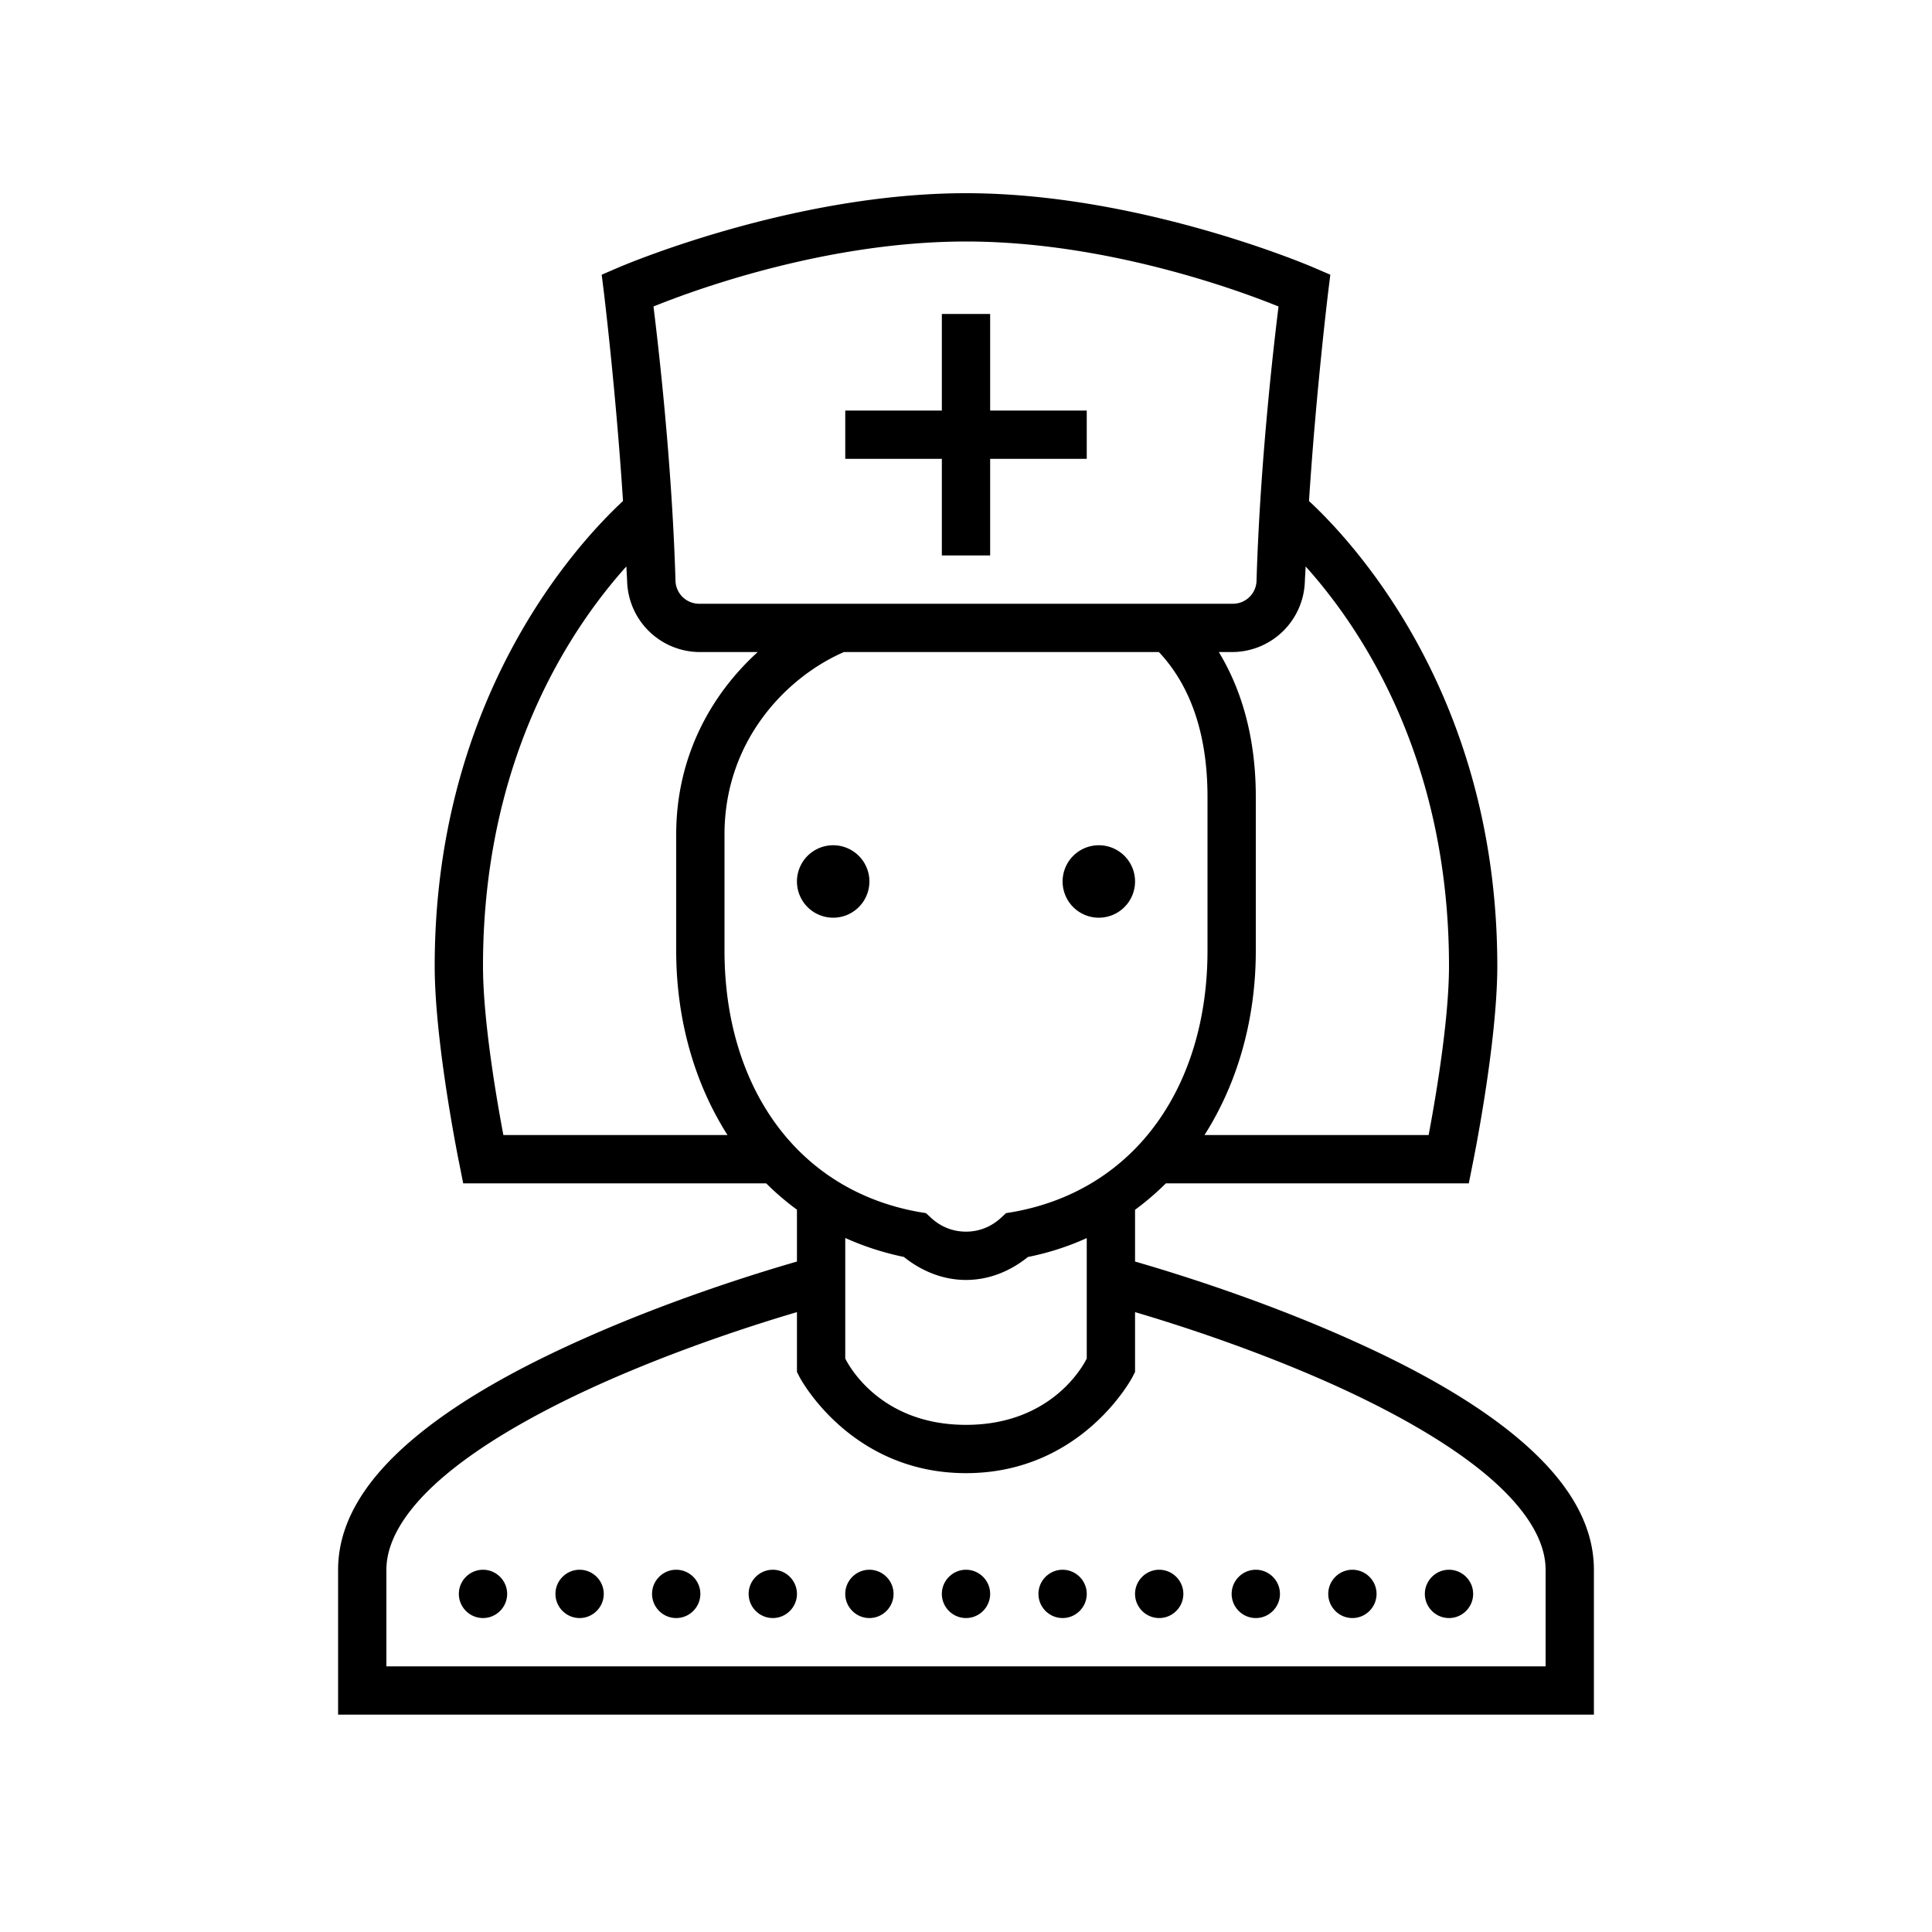 <svg xmlns="http://www.w3.org/2000/svg" viewBox="0 0 80 80"><path d="M40 8c-7.285 0-14.395 3.078-14.395 3.078l-.69.297.093.75s.5 4.117.789 8.621C23.934 22.476 18 28.844 18 40c0 3.223 1.02 8.195 1.02 8.195l.16.805h12.547c.394.395.82.758 1.273 1.09v2.148c-1.492.43-5.156 1.547-8.906 3.227-2.422 1.082-4.864 2.387-6.758 3.93C15.44 60.94 14 62.797 14 65v6h52v-6c0-2.203-1.441-4.059-3.336-5.605-1.894-1.543-4.336-2.848-6.758-3.93-3.75-1.68-7.414-2.797-8.906-3.227v-2.144c.453-.332.879-.7 1.277-1.094H60.82l.16-.805S62 43.223 62 40c0-11.156-5.934-17.523-7.797-19.254.29-4.504.79-8.621.79-8.621l.093-.75-.691-.297S47.285 8 40 8zm0 2c6.195 0 11.996 2.309 12.941 2.691-.093.778-.75 6-.91 11.336a.979.979 0 0 1-1 .973H28.97a.981.981 0 0 1-1-.973c-.16-5.336-.817-10.558-.91-11.336C28.004 12.31 33.805 10 40 10zm-1 3v4h-4v2h4v4h2v-4h4v-2h-4v-4zM25.937 23.453c.008.211.024.426.032.633a3.018 3.018 0 0 0 3 2.914h2.406C29.473 28.73 28 31.293 28 34.555v4.812c0 2.832.75 5.477 2.125 7.633h-9.281c-.207-1.09-.844-4.613-.844-7 0-8.66 3.695-14.05 5.938-16.547zm28.125 0C56.306 25.95 60 31.34 60 40c0 2.387-.637 5.91-.844 7h-9.281C51.25 44.844 52 42.2 52 39.367V33c0-2.66-.688-4.61-1.531-6h.562a3.02 3.02 0 0 0 3-2.914c.008-.207.024-.422.032-.633zM34.945 27h13.043c.934.996 2.012 2.773 2.012 6v6.367c0 5.535-2.93 9.906-8.059 10.82l-.285.047-.215.2c-.39.355-.882.566-1.441.566s-1.05-.21-1.441-.566l-.215-.2-.285-.047C32.929 49.273 30 44.903 30 39.367v-4.812c0-3.88 2.559-6.516 4.945-7.555zm-.445 8a1.5 1.5 0 1 0 0 3 1.5 1.5 0 0 0 0-3zm11 0a1.5 1.5 0 1 0 0 3 1.5 1.5 0 0 0 0-3zM35 51.262c.754.34 1.563.605 2.426.785.707.566 1.59.953 2.574.953.98 0 1.86-.383 2.563-.95.867-.175 1.68-.44 2.437-.784v4.988c-.121.242-1.422 2.746-5 2.746-3.578 0-4.879-2.504-5-2.746zm-2 3.07v2.477l.105.207S35.18 61 40 61c4.82 0 6.895-3.984 6.895-3.984l.105-.207v-2.477c1.68.496 4.848 1.504 8.094 2.953 2.328 1.043 4.636 2.3 6.304 3.664C63.066 62.31 64 63.703 64 65v4H16v-4c0-1.297.934-2.691 2.602-4.05 1.668-1.364 3.976-2.622 6.304-3.665 3.246-1.45 6.414-2.457 8.094-2.953zM20 65c-.55 0-1 .45-1 1s.45 1 1 1 1-.45 1-1-.45-1-1-1zm4 0c-.55 0-1 .45-1 1s.45 1 1 1 1-.45 1-1-.45-1-1-1zm4 0c-.55 0-1 .45-1 1s.45 1 1 1 1-.45 1-1-.45-1-1-1zm4 0c-.55 0-1 .45-1 1s.45 1 1 1 1-.45 1-1-.45-1-1-1zm4 0c-.55 0-1 .45-1 1s.45 1 1 1 1-.45 1-1-.45-1-1-1zm4 0c-.55 0-1 .45-1 1s.45 1 1 1 1-.45 1-1-.45-1-1-1zm4 0c-.55 0-1 .45-1 1s.45 1 1 1 1-.45 1-1-.45-1-1-1zm4 0c-.55 0-1 .45-1 1s.45 1 1 1 1-.45 1-1-.45-1-1-1zm4 0c-.55 0-1 .45-1 1s.45 1 1 1 1-.45 1-1-.45-1-1-1zm4 0c-.55 0-1 .45-1 1s.45 1 1 1 1-.45 1-1-.45-1-1-1zm4 0c-.55 0-1 .45-1 1s.45 1 1 1 1-.45 1-1-.45-1-1-1z"/></svg>
